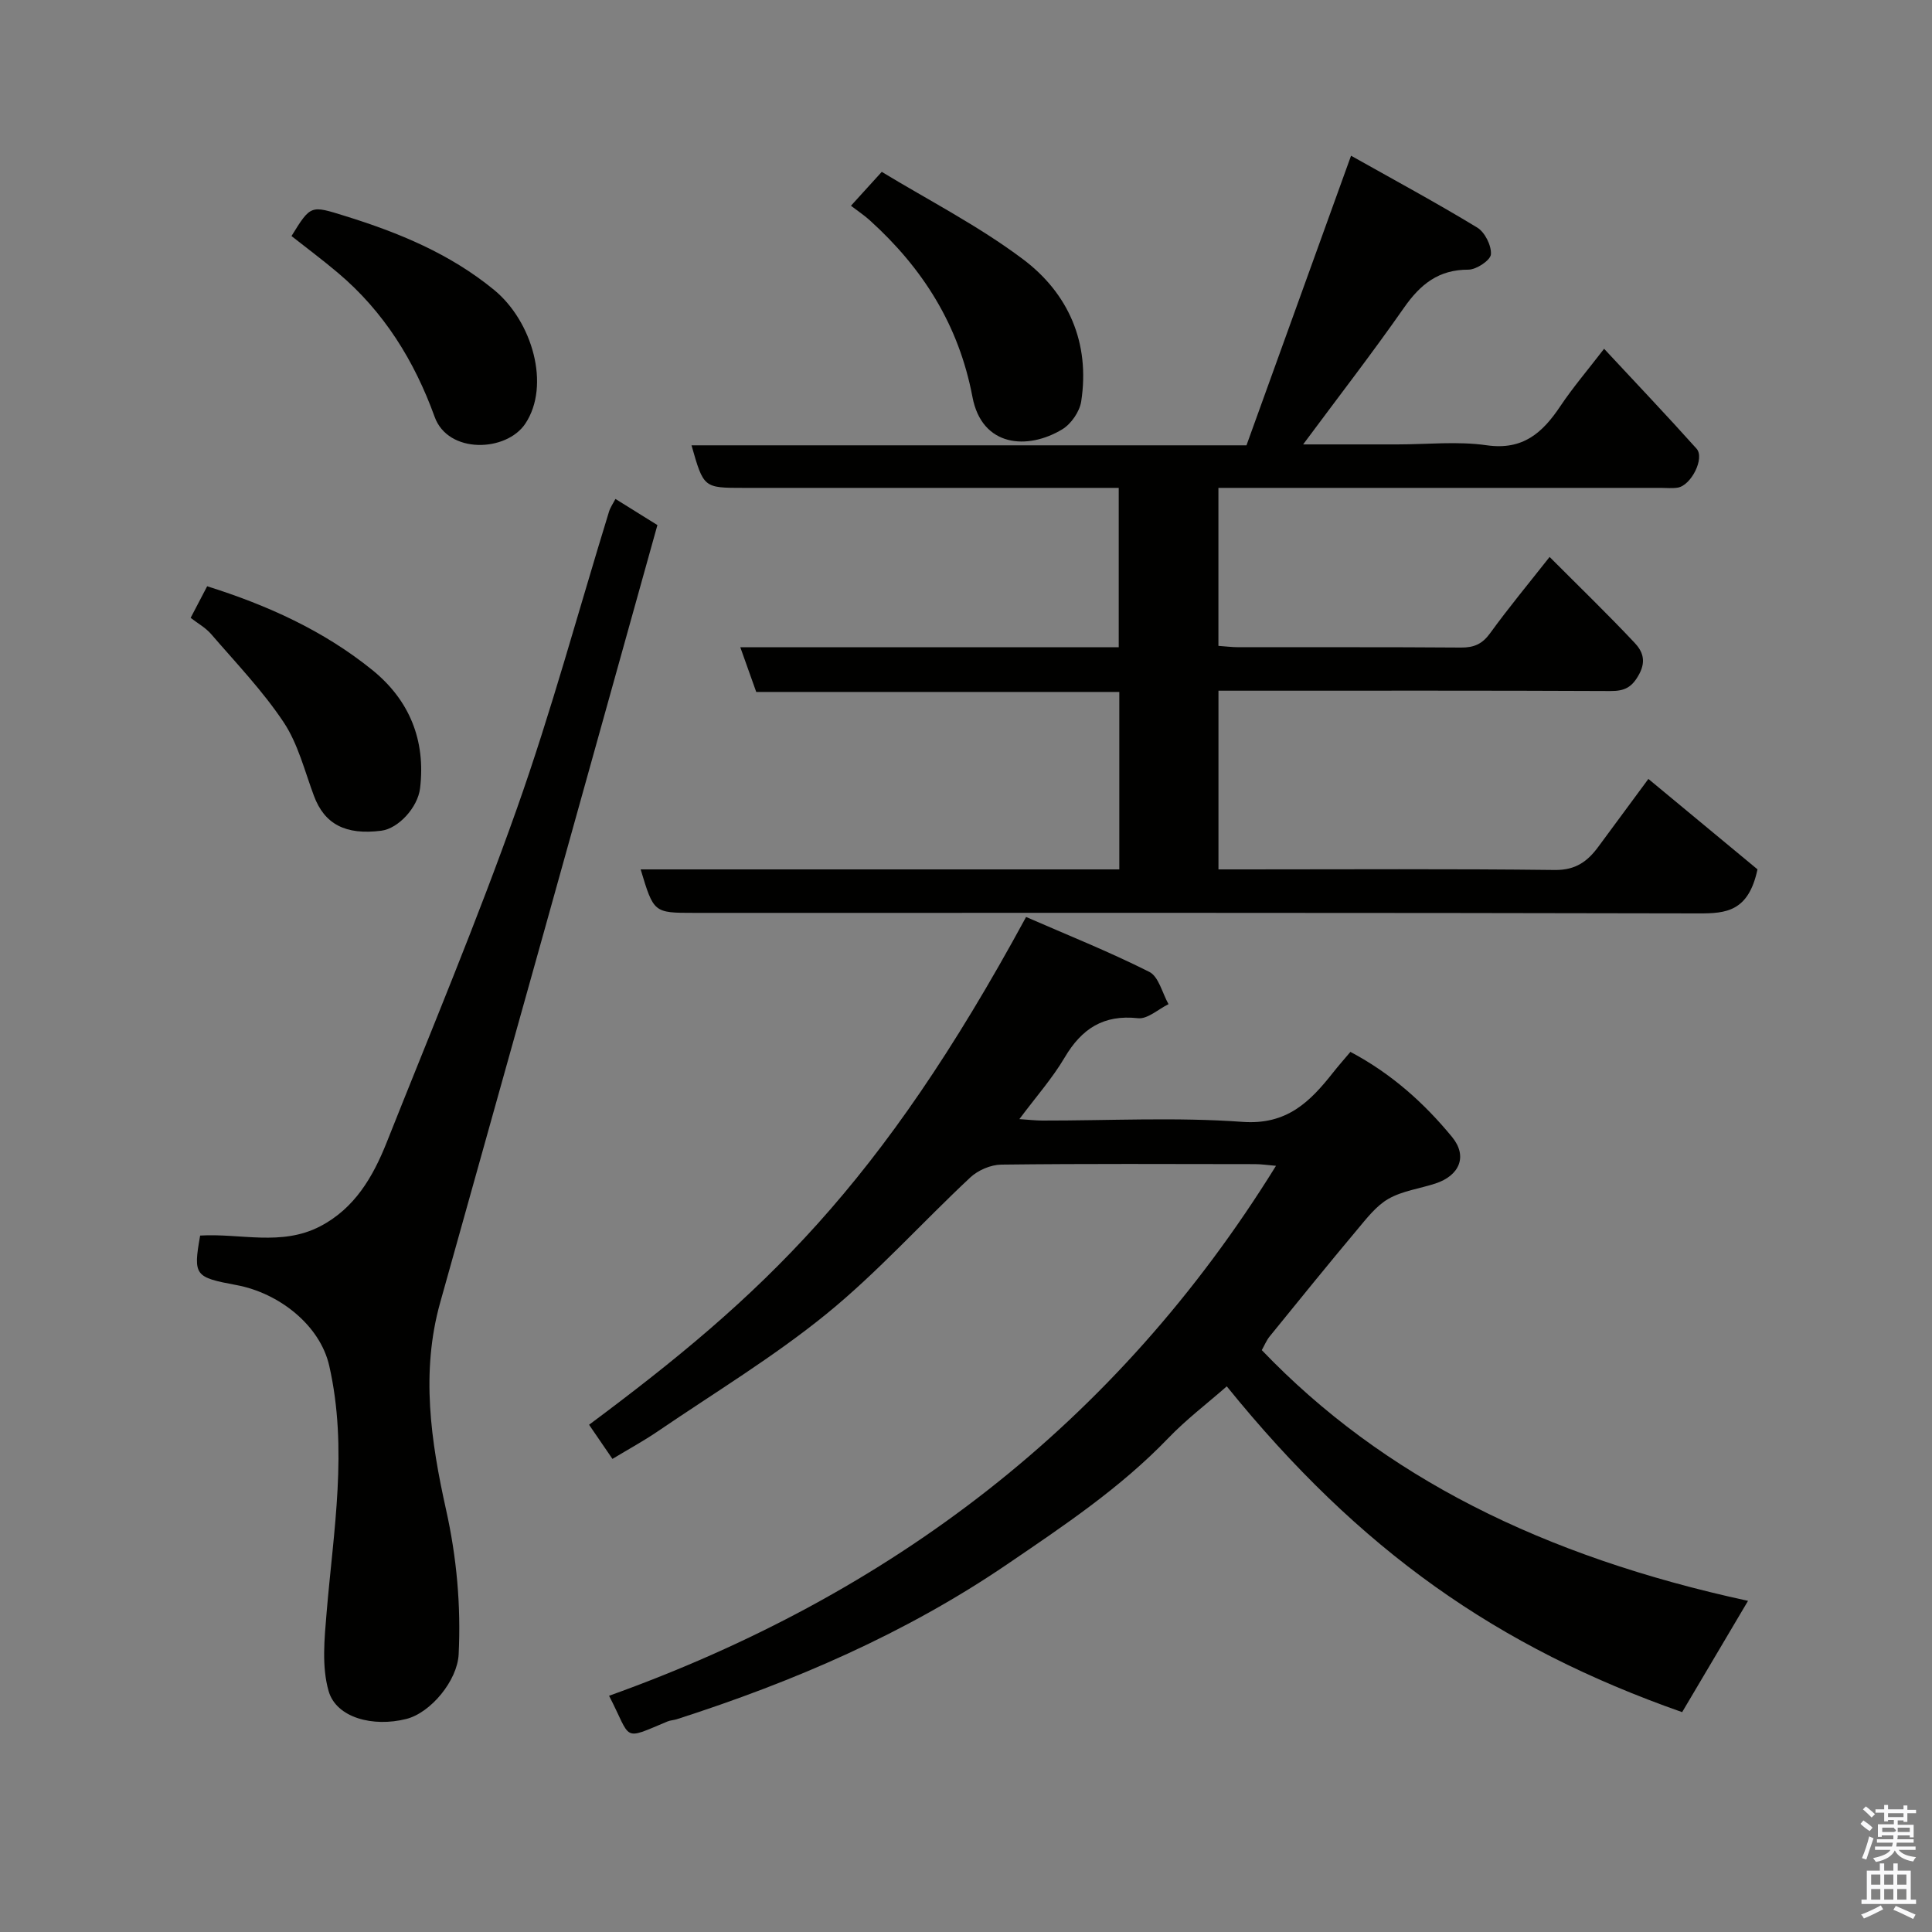 <svg enable-background="new 0 0 400 400" viewBox="0 0 400 400" xmlns="http://www.w3.org/2000/svg"><rect x="0" y="0" width="400" height="400" fill="#808080" stroke="none"/><path d="m385.2 377.6.6-.7c.6.4 1.3.9 1.9 1.5l-.6.7c-.8-.5-1.4-1-1.9-1.5zm.3 7.1c.6-1.4 1.1-2.9 1.5-4.5.3.1.6.3.9.4-.5 1.4-1 2.9-1.5 4.4zm.2-10.1.6-.6c.7.5 1.3 1.1 1.9 1.6l-.7.7c-.6-.6-1.2-1.2-1.8-1.7zm8.4-.8h.8v.9h1.8v.7h-1.8v1.8h-.8v-.3h-1.2v.9h3.3v2.6h-.8v-.4h-2.5c0 .3 0 .6-.1.8h3.4v.7h-3.5c0 .3-.1.6-.1.8h4v.7h-3.5c.7.9 1.9 1.3 3.6 1.5-.2.2-.4.5-.6.9-1.9-.3-3.2-1.1-3.8-2.3-.5 1.1-1.8 2-3.9 2.4-.2-.3-.4-.5-.6-.8 1.9-.4 3.1-.9 3.6-1.7h-3.2v-.7h3.5c.1-.2.1-.5.2-.8h-3.3v-.7h3.4c0-.2 0-.5 0-.8h-2.4v.3h-.8v-2.6h3.3v-.9h-1.2v.3h-.8v-1.8h-1.8v-.7h1.8v-.9h.8v.9h3.2zm-4.4 5.5h2.4c1-.3 0-.6 0-.9h-2.4zm1.2-3.1h3.2v-.8h-3.2zm4.4 2.2h-2.4v.9h2.5v-.9z" fill="#fafafb"/><path d="m389.2 385.8h.9v1.5h1.9v-1.5h.9v1.5h2.7v6h1.1v.9h-11.3v-.9h1.1v-6h2.7zm.2 8.7.5.8c-1.2.6-2.5 1.3-4 1.9-.2-.3-.3-.6-.6-.8 1.6-.6 3-1.3 4.1-1.9zm-2-4.3h1.9v-2.1h-1.9zm0 3.1h1.9v-2.2h-1.9zm2.7-3.1h1.9v-2.1h-1.9zm0 3.1h1.9v-2.2h-1.9zm2.4 1.3c1.4.6 2.7 1.2 4.1 1.8l-.5.9c-1.5-.7-2.8-1.4-4.1-1.9zm2.2-6.5h-1.9v2.1h1.9zm-1.9 5.2h1.9v-2.2h-1.9z" fill="#fafafb"/><g fill="#010100"><path d="m132.64 180h49.47 49.63c0-12.37 0-24.3 0-36.74-25 0-50.07 0-75.17 0-1.17-3.27-2.18-6.1-3.3-9.26h78.35c0-10.9 0-21.61 0-32.99-1.68 0-3.45 0-5.21 0-24.16 0-48.32 0-72.48 0-8.25 0-8.25 0-10.76-8.81h114.9c7.17-19.85 14.26-39.5 21.65-59.96 8.95 5.03 17.67 9.74 26.13 14.88 1.58.96 2.96 3.73 2.83 5.54-.09 1.22-3.01 3.17-4.66 3.17-6.19-.02-9.95 3.04-13.33 7.87-6.63 9.49-13.73 18.66-20.89 28.31h19.54c6.17 0 12.43-.69 18.47.18 7.49 1.07 11.55-2.58 15.23-8.08 2.61-3.9 5.68-7.49 9.07-11.9 6.62 7.12 12.99 13.81 19.14 20.68 1.75 1.96-1.11 7.62-3.9 8.07-1.14.18-2.33.05-3.49.05-28.66 0-57.32 0-85.98 0-1.79 0-3.58 0-5.62 0v32.71c1.37.09 2.79.28 4.22.28 15.33.02 30.66-.05 45.99.07 2.71.02 4.42-.73 6.05-2.98 3.81-5.26 7.97-10.27 12.31-15.78 6.22 6.24 12.07 11.89 17.63 17.81 1.5 1.6 2.44 3.58.95 6.39-1.49 2.8-3.02 3.58-6.02 3.56-25.16-.12-50.32-.07-75.48-.07-1.79 0-3.58 0-5.64 0v37h5.18c21.49 0 42.99-.14 64.48.12 4.3.05 6.77-1.79 9.01-4.84 3.74-5.09 7.5-10.17 10.34-14.01 8 6.63 15.81 13.1 22.59 18.72-1.86 8.73-6.47 9.14-12.18 9.12-69.32-.16-138.63-.11-207.95-.11-8.39 0-8.39 0-11.1-9z"/><path d="m126.1 351.09c58.22-20.85 104.98-56.23 138.08-109.72-1.66-.14-3.02-.35-4.38-.35-17.5-.02-35-.11-52.5.1-2.17.03-4.8 1.15-6.39 2.64-10 9.34-19.19 19.64-29.77 28.25-10.97 8.93-23.2 16.32-34.92 24.31-2.95 2.01-6.11 3.73-9.42 5.73-1.62-2.36-3.23-4.72-4.84-7.07 35.95-26.76 60.14-49.23 90.48-105.13 8.48 3.7 17.17 7.17 25.5 11.36 1.96.98 2.69 4.39 3.99 6.69-2.11 1.03-4.34 3.13-6.31 2.91-7.16-.78-11.66 2.16-15.19 8.13-2.55 4.32-5.94 8.15-9.38 12.76 1.94.13 3.32.29 4.7.3 13.83.02 27.72-.73 41.48.27 9.2.67 13.98-4.14 18.77-10.21 1.11-1.41 2.31-2.76 3.59-4.28 8.43 4.47 15.23 10.54 21.05 17.63 3.26 3.97 1.56 7.99-3.47 9.63-3.24 1.06-6.81 1.51-9.7 3.16-2.55 1.46-4.53 4.07-6.49 6.4-6.11 7.29-12.1 14.69-18.1 22.08-.69.85-1.11 1.92-1.64 2.85 25.05 26.16 58.09 42.68 100.67 51.91-4.56 7.7-9.09 15.35-13.64 23.04-38.22-13.42-66.73-33.41-94.28-67.45-4.07 3.57-8.42 6.87-12.15 10.76-9.88 10.27-21.61 18.11-33.29 26.06-21.1 14.37-44.25 24.33-68.44 32.1-.62.2-1.31.21-1.91.46-9.57 3.99-7.33 3.9-12.1-5.32z"/><path d="m41.44 255.81c8.37-.5 16.81 2.25 24.82-1.9 7.16-3.71 10.96-10.25 13.79-17.36 9.13-22.98 18.71-45.82 26.96-69.12 7.16-20.21 12.76-40.98 19.08-61.5.28-.9.85-1.7 1.33-2.63 2.94 1.83 5.81 3.62 8.69 5.41-7.86 28.18-15.62 56.06-23.41 83.93-7.18 25.69-14.39 51.37-21.57 77.06-4.03 14.4-1.93 28.7 1.22 42.86 2.21 9.91 3.1 19.85 2.61 29.93-.26 5.46-5.78 12.12-10.83 13.4-6.91 1.75-14.5-.25-16.09-5.76-1.46-5.05-.87-10.85-.42-16.25 1.42-17.02 4.44-33.92.55-51.09-1.91-8.45-10.43-15.1-19.22-16.73-8.6-1.61-8.99-1.93-7.51-10.25z"/><path d="m176.18 42.6c2.35-2.58 3.88-4.27 6.38-7.02 9.51 5.79 19.95 11.12 29.2 18.06 9.45 7.08 13.96 17.34 12.09 29.48-.33 2.11-2.07 4.64-3.91 5.76-7.2 4.36-16.64 3.67-18.6-6.68-2.83-14.93-10.28-26.65-21.25-36.58-1.11-1.01-2.37-1.84-3.91-3.02z"/><path d="m60.35 48.87c4.02-6.5 3.97-6.36 11.07-4.16 11.12 3.45 21.71 7.8 30.86 15.3 7.95 6.52 11.74 19.79 6.49 27.69-3.92 5.9-15.99 6.34-18.78-1.39-4.18-11.57-10.52-21.83-20.06-29.85-3.12-2.64-6.4-5.08-9.58-7.59z"/><path d="m39.47 127.92c1.53-2.92 2.43-4.64 3.42-6.54 12.45 3.91 24.1 9.18 34.17 17.32 7.68 6.21 11.11 14.53 9.91 24.51-.48 3.98-4.51 8.34-8.02 8.78-7.43.95-11.77-1.37-13.95-7.21-1.93-5.16-3.29-10.76-6.27-15.24-4.34-6.52-9.86-12.27-15-18.24-1.17-1.36-2.85-2.28-4.26-3.38z"/></g></svg>